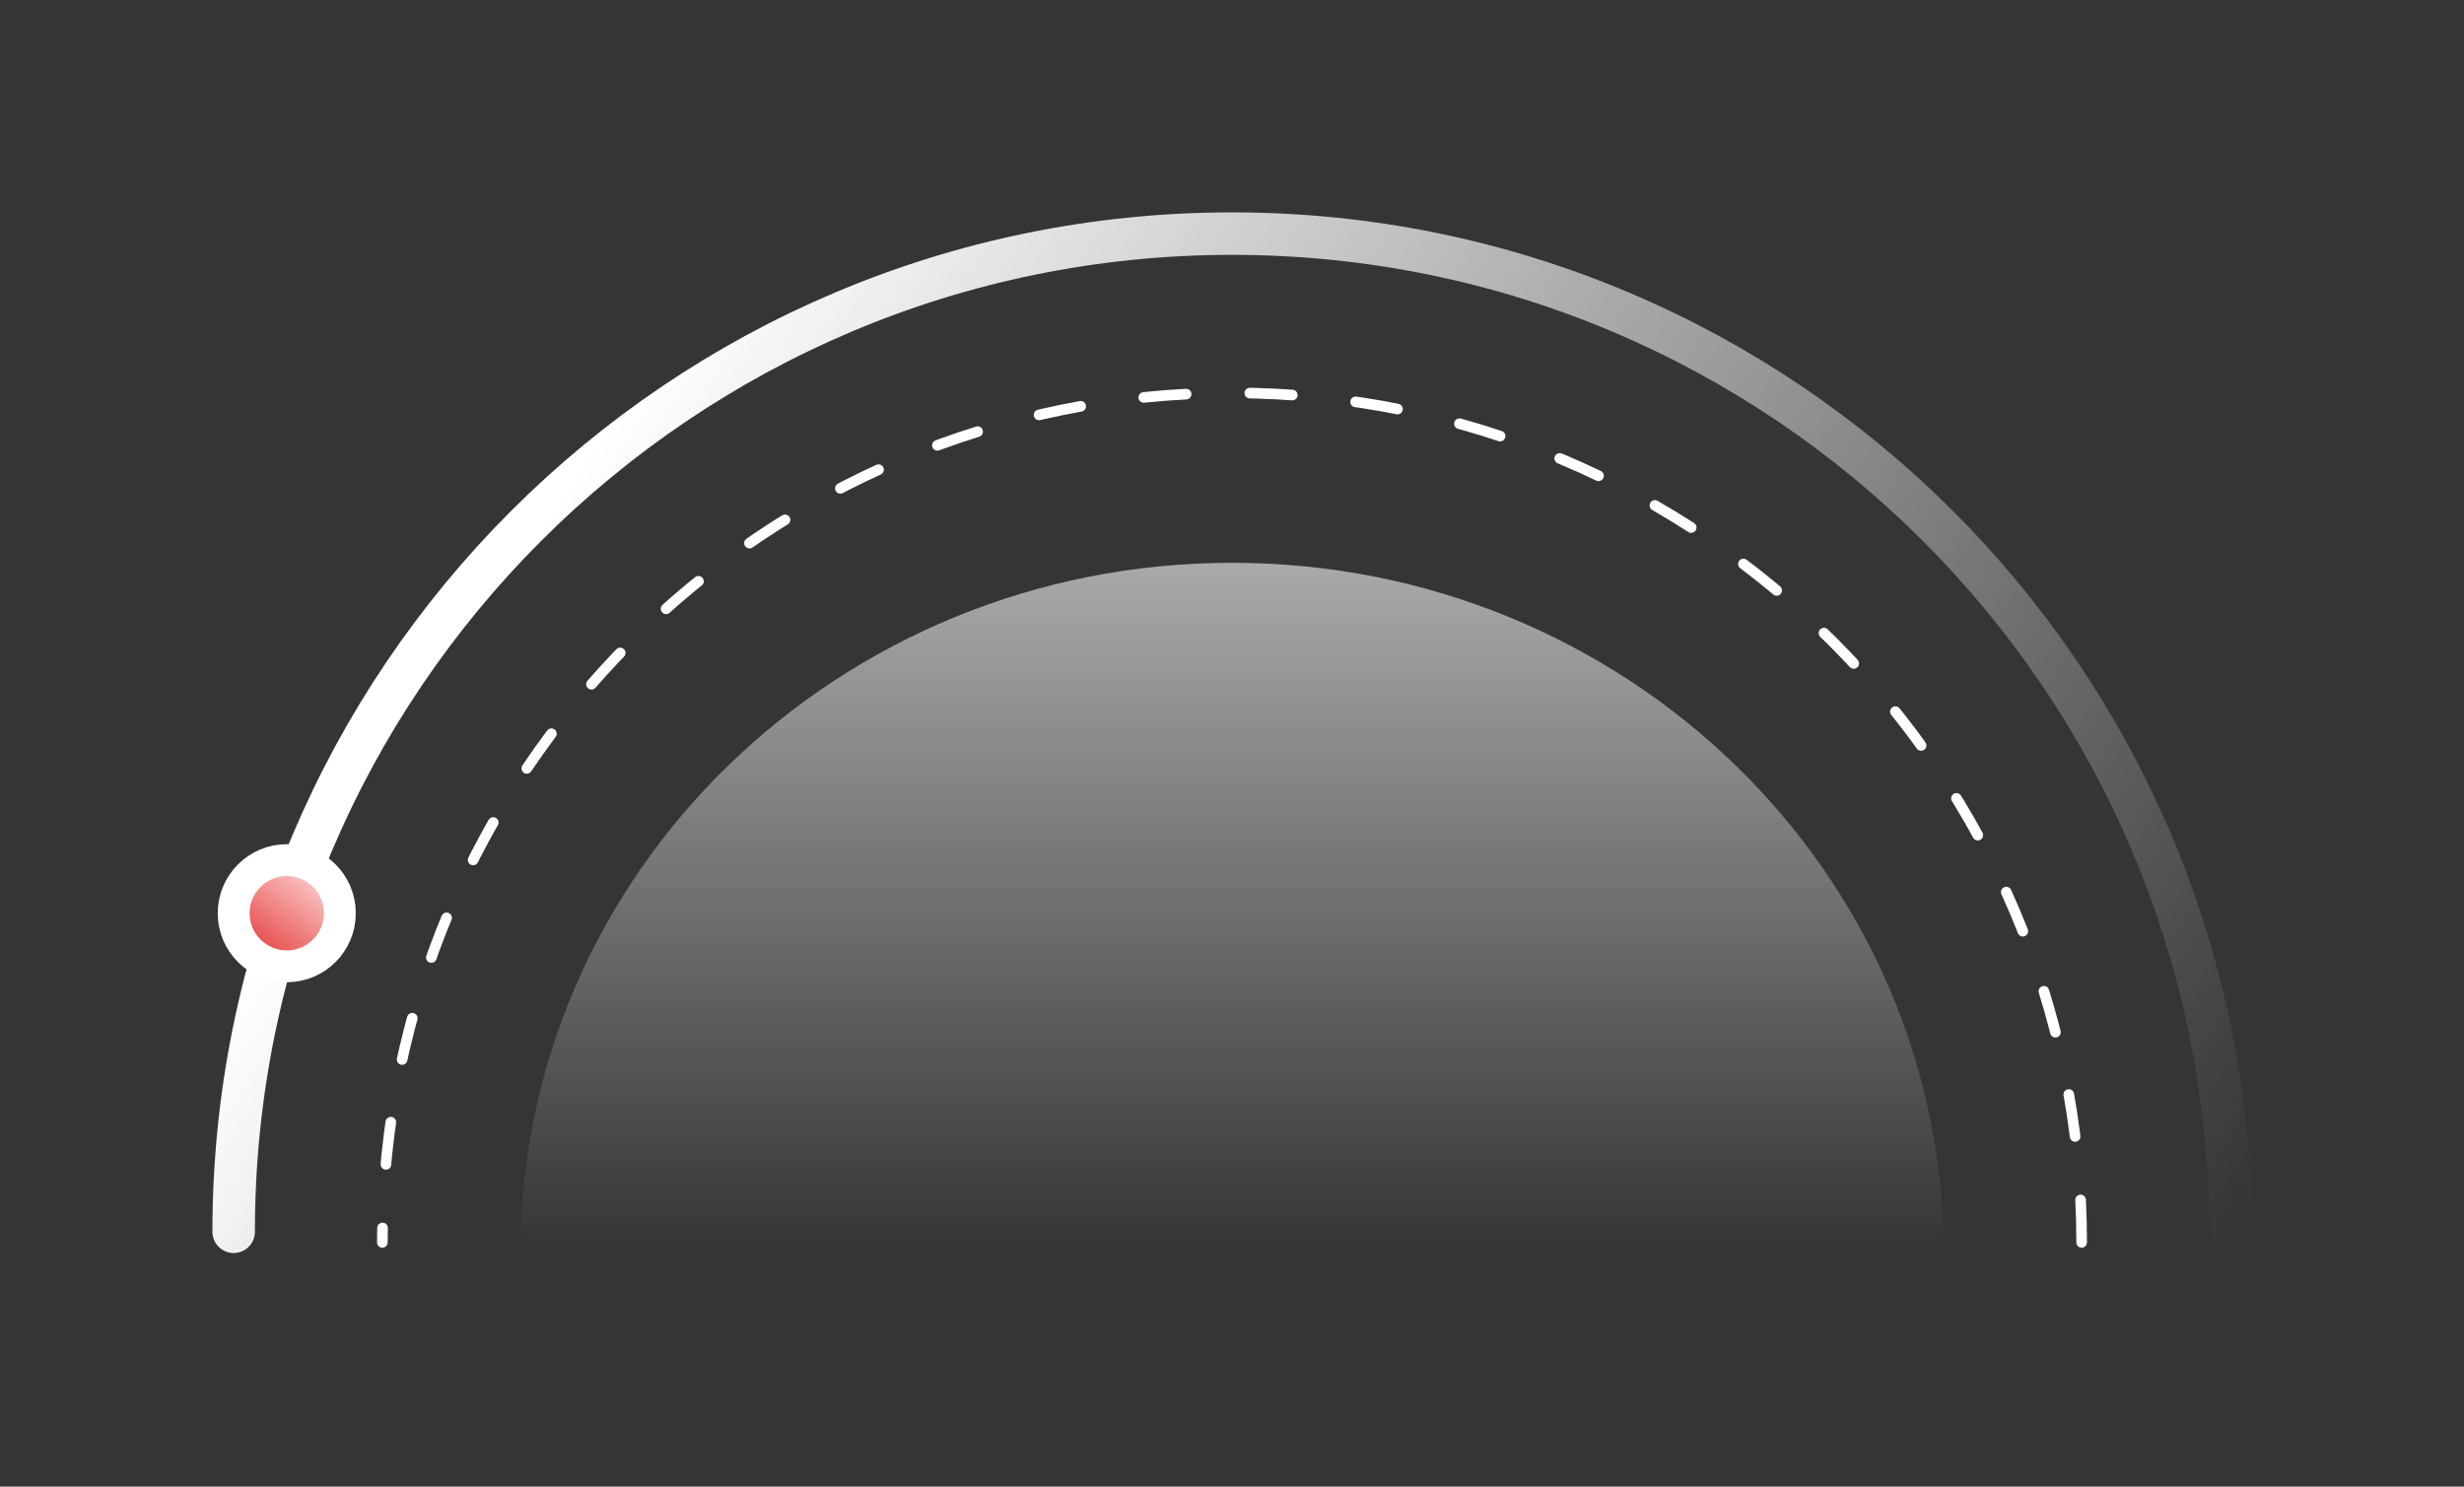 <?xml version="1.0" encoding="UTF-8"?>
<svg width="232px" height="140px" viewBox="0 0 232 140" version="1.1" xmlns="http://www.w3.org/2000/svg" xmlns:xlink="http://www.w3.org/1999/xlink">
    <rect x="0" y="0" width="232" height="140" fill="#333333" stroke="none"/>
    <!-- Generator: Sketch 52.5 (67469) - http://www.bohemiancoding.com/sketch -->
    <title>progress_bar2</title>
    <desc>Created with Sketch.</desc>
    <defs>
        <linearGradient x1="100%" y1="100%" x2="3.02%" y2="68.474%" id="linearGradient-1">
            <stop stop-color="#FFFFFF" stop-opacity="0" offset="0%"></stop>
            <stop stop-color="#FFFFFF" offset="100%"></stop>
        </linearGradient>
        <linearGradient x1="50%" y1="-74.282%" x2="50%" y2="100%" id="linearGradient-2">
            <stop stop-color="#FFFFFF" offset="0%"></stop>
            <stop stop-color="#FFFFFF" stop-opacity="0" offset="100%"></stop>
        </linearGradient>
        <linearGradient x1="74.252%" y1="21.585%" x2="31.016%" y2="77.588%" id="linearGradient-3">
            <stop stop-color="#FAC0C0" offset="0%"></stop>
            <stop stop-color="#E95757" offset="100%"></stop>
        </linearGradient>
    </defs>
    <g id="Page-1" stroke="none" stroke-width="1" fill="none" fill-rule="evenodd">
        <g id="题库_切图" transform="translate(-983, -270)">
            <g id="progress_bar2" transform="translate(983, 270)">
                <rect id="矩形-copy-9" fill-opacity="0.01" fill="#D8D8D8" x="0" y="0" width="232" height="140"></rect>
                <path d="M210,116 C210,64.085 167.915,22 116,22 C64.085,22 22,64.085 22,116" id="路径" stroke="url(#linearGradient-1)" stroke-width="4" stroke-linecap="round" stroke-linejoin="round"></path>
                <path d="M196,117 C196,72.817 160.183,37 116,37 C71.817,37 36,72.817 36,117" id="路径-copy" stroke="#FFFFFF" stroke-linecap="round" stroke-linejoin="round" stroke-dasharray="4,6"></path>
                <path d="M183,118 C183,82.101 153.003,53 116,53 C78.997,53 49,82.101 49,118" id="路径-copy-2" fill="url(#linearGradient-2)"></path>
                <circle id="椭圆形" stroke="#FFFFFF" stroke-width="3" fill="url(#linearGradient-3)" cx="27" cy="86" r="5"></circle>
            </g>
        </g>
    </g>
</svg>